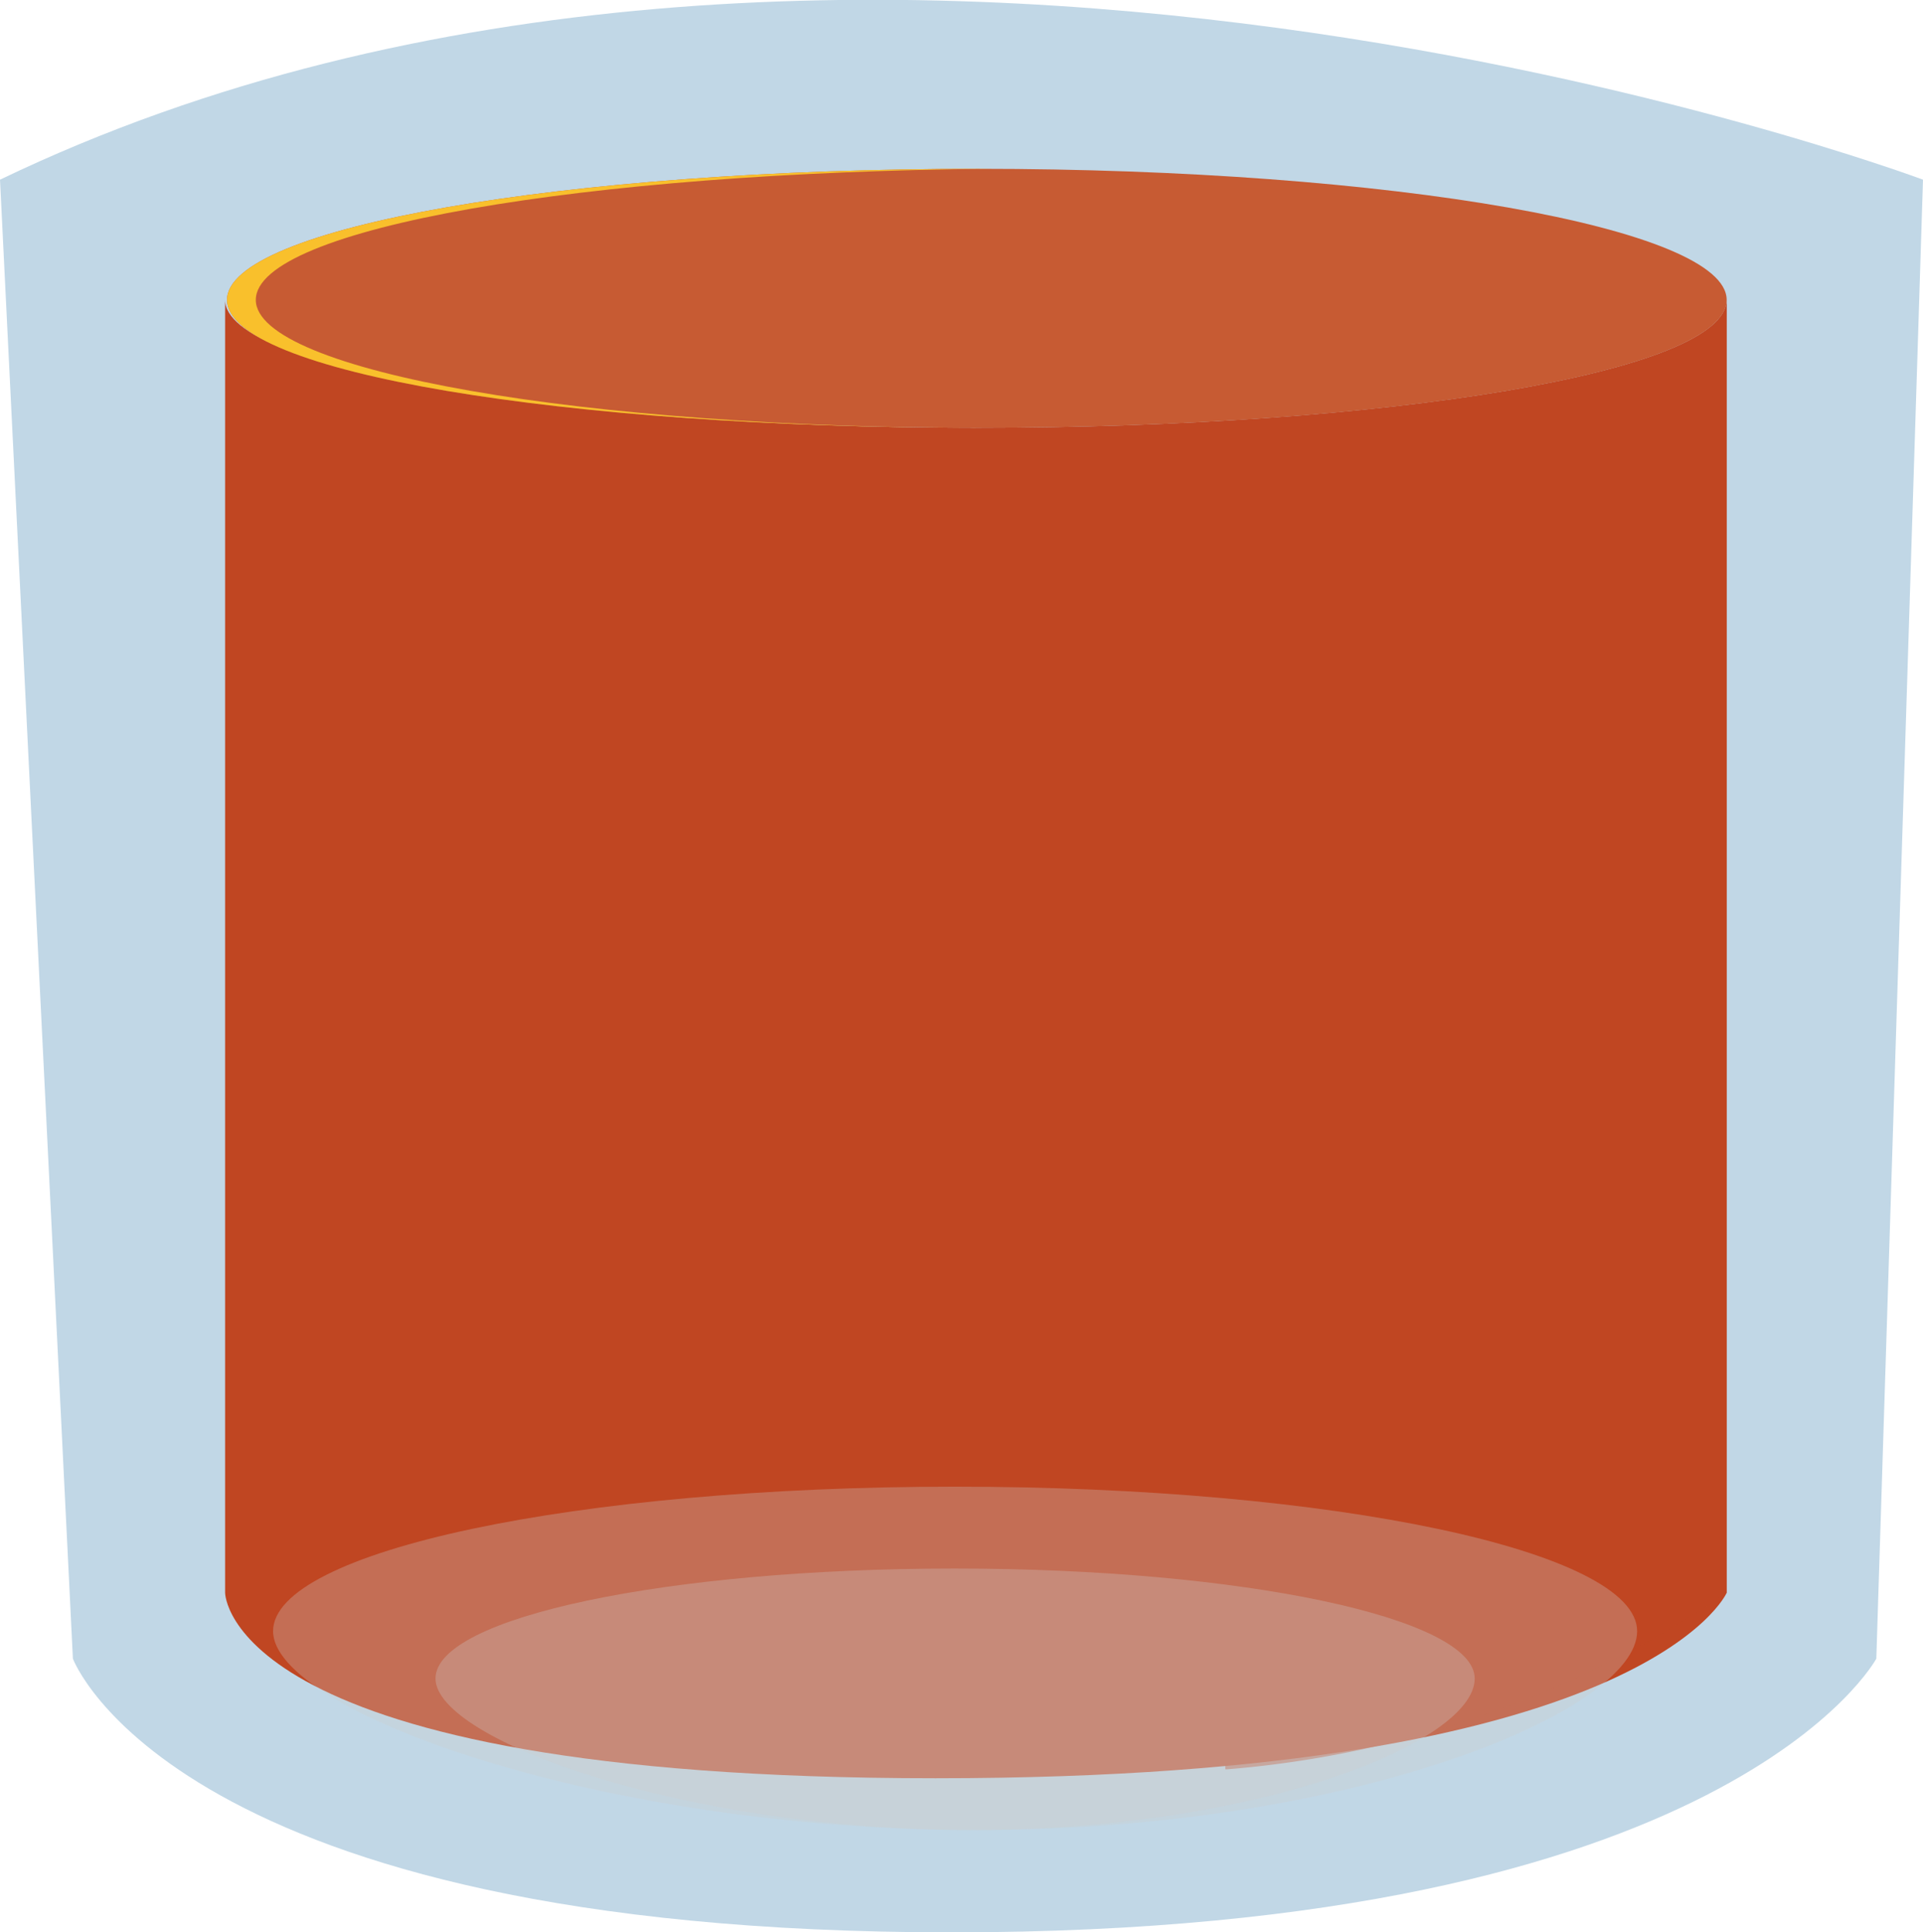 <svg xmlns="http://www.w3.org/2000/svg" xmlns:xlink="http://www.w3.org/1999/xlink" viewBox="0 0 30.07 30.22"><defs><style>.cls-1{mask:url(#mask);filter:url(#luminosity-noclip-2);}.cls-2,.cls-6,.cls-9{mix-blend-mode:multiply;}.cls-2{fill:url(#linear-gradient);}.cls-3{isolation:isolate;}.cls-4{fill:#c1d7e6;}.cls-5,.cls-6{fill:#c04622;}.cls-6{opacity:0.6;}.cls-7{fill:#c75b33;}.cls-8{fill:#f9c02c;}.cls-9{fill:#ccc;opacity:0.3;}.cls-10{mask:url(#mask-2);}.cls-11{fill:#d8d8d8;mix-blend-mode:overlay;}.cls-12{filter:url(#luminosity-noclip);}</style><filter id="luminosity-noclip" x="4.31" y="-8234.04" width="2.92" height="32766" filterUnits="userSpaceOnUse" color-interpolation-filters="sRGB"><feFlood flood-color="#fff" result="bg"/><feBlend in="SourceGraphic" in2="bg"/></filter><mask id="mask" x="4.31" y="-8234.04" width="2.92" height="32766" maskUnits="userSpaceOnUse"><g class="cls-12"/></mask><linearGradient id="linear-gradient" x1="5.76" y1="7.47" x2="5.76" y2="26.23" gradientTransform="matrix(1, 0, 0, -1, 0, 37.19)" gradientUnits="userSpaceOnUse"><stop offset="0.21" stop-color="#fff"/><stop offset="0.24" stop-color="#f1f1f1"/><stop offset="0.46" stop-color="#9c9c9c"/><stop offset="0.65" stop-color="#595959"/><stop offset="0.81" stop-color="#292929"/><stop offset="0.93" stop-color="#0b0b0b"/><stop offset="1"/></linearGradient><filter id="luminosity-noclip-2" x="4.31" y="11.2" width="2.92" height="18.75" filterUnits="userSpaceOnUse" color-interpolation-filters="sRGB"><feFlood flood-color="#fff" result="bg"/><feBlend in="SourceGraphic" in2="bg"/></filter><mask id="mask-2" x="4.31" y="11.2" width="2.92" height="18.75" maskUnits="userSpaceOnUse"><g class="cls-1"><path class="cls-2" d="M7.22,11.2l-2.91.52V30a22.86,22.86,0,0,1,2.91-.44Z"/></g></mask></defs><g class="cls-3"><g id="레이어_2" data-name="레이어 2"><g id="Layer_1" data-name="Layer 1"><path class="cls-4" d="M1.14,25.94s1.58,4.28,13.74,4.28,14.46-4.28,14.46-4.28l.73-23.13S13.17-3.52,0,2.81Z"/><path class="cls-5" d="M27,24.91V4.69h0c0,1.12-5.25,2-11.74,2s-11.74-.92-11.74-2h0V24.91s0,2.9,11.11,2.9S27,24.91,27,24.91Z"/><path class="cls-6" d="M19.19,27.67A16.18,16.18,0,0,0,27,24.91V4.69h0c0,.89-3.27,1.64-7.84,1.92V27.67Z"/><path class="cls-7" d="M15.29,2.64c-6.48,0-11.74.92-11.74,2.05s5.26,2,11.74,2S27,5.81,27,4.69,21.78,2.64,15.29,2.64Z"/><path class="cls-8" d="M4,4.69c0-1.12,5.14-2,11.52-2.05h-.23c-6.48,0-11.74.92-11.74,2.05s5.26,2,11.74,2h.23C9.14,6.71,4,5.8,4,4.69Z"/><path class="cls-9" d="M25.6,25.51c0,1.25-4.44,3.11-10.33,3.11s-11-1.86-11-3.11S9,23.25,14.93,23.25,25.6,24.26,25.6,25.51Z"/><path class="cls-9" d="M23.06,26.25c0,1-3.38,2.37-7.87,2.37s-8.38-1.41-8.38-2.37,3.64-1.72,8.12-1.72S23.06,25.3,23.06,26.25Z"/><g class="cls-10"><path class="cls-11" d="M7.22,13.2,4.31,11.72V25a8.39,8.39,0,0,0,2.91,1.56Z"/></g></g></g></g></svg>